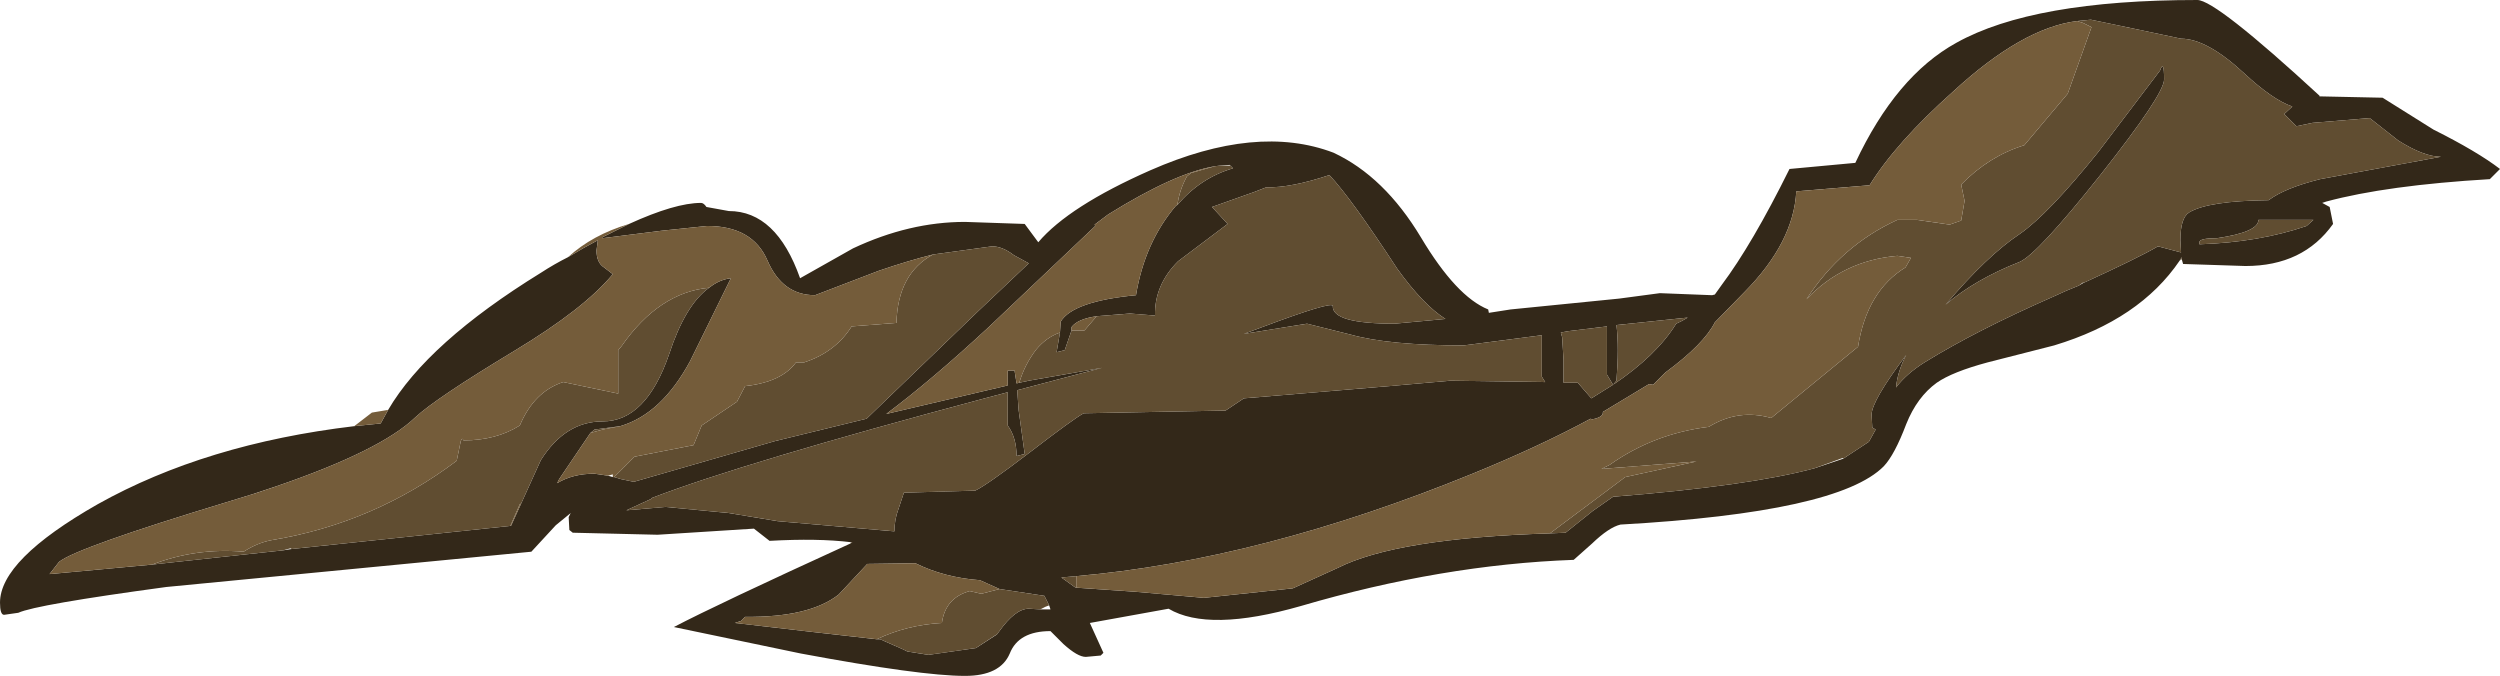 <?xml version="1.0" encoding="UTF-8" standalone="no"?>
<svg xmlns:ffdec="https://www.free-decompiler.com/flash" xmlns:xlink="http://www.w3.org/1999/xlink" ffdec:objectType="frame" height="49.8px" width="184.2px" xmlns="http://www.w3.org/2000/svg">
  <g transform="matrix(1.0, 0.0, 0.0, 1.0, 0.0, 0.0)">
    <use ffdec:characterId="707" height="49.8" transform="matrix(1.0, 0.0, 0.0, 1.0, 0.0, 0.0)" width="184.2" xlink:href="#shape0"/>
  </g>
  <defs>
    <g id="shape0" transform="matrix(1.0, 0.0, 0.0, 1.0, 0.0, 0.0)">
      <path d="M46.35 16.5 Q49.75 14.95 51.65 14.95 51.85 14.95 52.05 15.25 L53.7 15.55 Q57.2 15.55 58.95 20.5 L62.85 18.3 Q67.0 16.35 71.1 16.35 L75.5 16.5 76.5 17.85 Q78.75 15.2 84.75 12.55 92.6 9.1 98.25 11.25 102.0 13.0 104.7 17.5 107.3 21.85 109.65 22.8 L109.7 23.05 111.3 22.8 119.3 22.0 122.3 21.6 126.15 21.75 126.35 21.7 126.85 21.0 Q129.1 18.0 131.85 12.45 L136.7 12.0 Q139.7 5.6 144.15 3.15 149.8 0.0 161.9 0.0 163.25 0.0 170.9 7.05 L170.9 7.1 175.55 7.2 179.3 9.55 Q182.5 11.15 184.2 12.45 L183.45 13.2 Q175.85 13.65 171.4 14.85 L171.1 14.95 171.65 15.25 171.9 16.5 Q169.7 19.6 165.45 19.6 L160.85 19.45 160.75 19.1 160.75 18.95 160.6 19.2 Q157.65 23.55 151.35 25.45 L146.45 26.7 Q143.85 27.4 142.7 28.2 141.25 29.25 140.45 31.25 139.6 33.5 138.8 34.35 135.45 37.75 119.4 38.65 118.55 38.85 117.3 40.05 L115.95 41.25 Q106.25 41.6 95.85 44.65 89.05 46.6 86.1 44.85 L80.3 45.9 81.3 48.1 81.1 48.3 80.0 48.4 Q79.4 48.4 78.35 47.45 L77.4 46.5 Q75.05 46.5 74.4 48.15 73.7 49.8 71.1 49.8 67.85 49.8 59.0 48.15 L49.65 46.2 Q52.8 44.55 62.65 40.05 L62.8 39.95 62.7 39.95 Q60.25 39.65 56.7 39.85 L55.55 38.95 48.45 39.4 42.2 39.25 41.95 39.05 41.9 38.1 42.05 37.8 40.95 38.7 39.15 40.65 12.25 43.25 Q2.65 44.55 1.35 45.15 L0.3 45.3 Q0.0 45.3 0.0 44.4 0.0 41.25 7.2 37.15 15.15 32.7 26.1 31.4 L28.05 31.2 28.6 30.2 Q31.5 25.25 39.85 20.1 40.85 19.45 41.85 18.95 43.0 18.25 44.05 17.7 L43.95 18.45 Q43.95 19.35 44.5 19.7 L45.15 20.2 Q43.05 22.75 37.9 25.85 32.1 29.35 30.6 30.75 28.05 33.2 20.3 35.85 L18.65 36.4 16.7 37.0 Q5.65 40.35 4.35 41.4 L3.65 42.3 11.2 41.6 13.0 41.4 20.85 40.55 21.5 40.45 37.6 38.75 37.65 38.75 38.4 37.1 39.85 33.9 Q41.65 31.05 44.4 31.05 47.6 31.05 49.3 26.1 50.5 22.45 52.25 21.2 53.0 20.6 53.85 20.5 L50.85 26.6 Q48.75 30.5 45.7 31.4 L43.8 31.65 43.5 31.9 41.2 35.3 41.05 35.6 Q42.2 34.9 43.8 34.9 L44.8 35.05 45.15 35.15 45.25 35.15 45.75 35.3 46.7 35.5 57.1 32.5 63.85 30.85 72.05 22.95 75.8 19.4 74.7 18.8 Q73.85 18.15 73.1 18.15 L68.75 18.75 Q66.95 19.2 64.75 19.95 L60.05 21.75 Q57.65 21.75 56.55 19.2 55.45 16.65 52.1 16.65 L48.75 17.0 44.4 17.55 44.35 17.5 46.35 16.5 M153.5 20.85 Q157.55 19.0 159.0 18.15 L160.7 18.6 160.65 17.7 Q160.65 16.05 161.3 15.65 162.7 14.8 167.15 14.75 168.35 13.85 170.95 13.2 L179.85 11.55 Q178.6 11.55 176.7 10.35 L174.6 8.7 170.4 9.05 169.2 9.3 168.3 8.4 168.9 7.85 Q167.45 7.35 165.35 5.4 162.6 2.85 160.7 2.85 L157.4 2.15 154.05 1.45 153.05 1.55 Q149.0 2.05 143.9 6.75 139.7 10.5 137.75 13.65 L132.35 14.1 Q132.15 17.85 128.55 21.5 L126.35 23.75 Q125.55 25.35 122.7 27.45 L121.8 28.35 121.5 28.3 118.1 30.35 118.1 30.4 Q118.1 30.75 117.3 30.9 L117.2 30.85 Q113.4 32.9 108.5 34.9 92.95 41.25 79.3 42.45 L78.2 42.55 79.25 43.3 79.3 43.3 83.65 43.6 88.7 44.05 95.25 43.35 98.55 41.85 Q102.9 39.65 114.2 39.3 L115.35 39.25 117.35 37.65 118.85 36.6 Q128.9 35.8 133.7 34.5 L135.8 33.8 137.7 32.55 138.2 31.65 137.95 31.5 137.9 30.55 Q137.9 29.55 140.45 26.15 139.8 27.4 139.7 28.55 140.45 27.55 141.8 26.7 145.6 24.35 151.3 21.85 152.25 21.4 153.15 21.05 L153.5 20.85 M170.45 16.2 L166.4 16.2 Q166.4 17.1 163.35 17.55 162.05 17.55 162.05 17.85 L162.05 18.0 Q166.45 17.85 169.95 16.65 L170.45 16.2 M159.15 5.2 Q159.45 4.35 159.45 5.85 159.45 6.95 154.75 12.9 150.1 18.75 148.8 19.3 145.5 20.6 143.35 22.45 146.4 18.85 148.8 17.25 150.9 15.8 154.6 11.2 L159.15 5.2 M124.35 23.4 L119.1 23.95 Q119.3 25.6 119.1 28.05 L118.85 28.35 Q122.05 26.2 123.5 23.85 123.95 23.65 124.35 23.4 M75.1 28.2 L75.8 28.05 81.2 27.1 74.95 28.75 75.05 30.2 75.5 33.45 74.9 33.6 Q74.9 32.25 74.25 31.35 L74.25 28.9 72.55 29.35 Q54.75 34.1 48.0 36.7 L48.0 36.75 46.15 37.6 49.05 37.35 53.7 37.8 57.3 38.4 65.9 39.15 Q65.9 38.3 66.2 37.5 L66.6 36.3 71.85 36.15 Q72.7 35.75 75.85 33.35 79.1 30.85 79.85 30.45 L90.3 30.25 91.65 29.35 102.35 28.45 106.85 28.05 113.85 28.15 113.6 27.75 113.6 24.7 107.85 25.45 Q102.35 25.45 99.5 24.65 L96.3 23.85 91.65 24.6 93.0 24.1 Q98.2 22.15 98.2 22.55 98.15 23.85 102.75 23.85 L106.5 23.5 Q104.85 22.45 102.95 19.8 99.55 14.6 97.95 12.9 95.1 13.85 93.3 13.8 L92.4 14.15 89.3 15.25 89.9 15.9 90.45 16.5 86.8 19.25 Q85.05 21.0 85.1 23.25 L83.25 23.1 80.8 23.3 Q79.4 23.5 78.95 24.1 L78.95 24.35 78.45 25.8 77.85 25.95 78.1 24.5 78.15 23.7 Q79.05 22.2 83.7 21.75 84.35 17.85 86.65 15.15 L86.75 15.1 Q88.45 13.1 90.85 12.4 L90.65 12.2 90.6 12.15 89.9 12.2 89.5 12.25 Q86.55 12.75 81.65 15.8 L80.65 16.55 80.7 16.65 72.85 24.1 Q68.65 28.0 65.3 30.5 L74.25 28.4 74.25 27.3 74.75 27.3 74.9 28.25 75.1 28.2 M115.0 24.5 L115.1 24.85 115.2 26.5 115.2 28.2 116.25 28.2 117.25 29.35 118.85 28.35 118.4 27.6 118.4 24.05 115.55 24.4 115.0 24.5 M73.65 43.4 L72.2 42.75 Q69.55 42.55 67.45 41.5 L63.9 41.55 61.8 43.8 Q59.65 45.5 54.9 45.45 L54.6 45.75 54.15 45.9 59.75 46.55 64.6 47.1 64.85 47.1 66.55 47.85 66.85 48.0 68.4 48.25 71.9 47.75 73.45 46.75 73.6 46.55 Q74.8 44.85 75.8 44.85 L76.65 44.9 77.4 44.9 77.3 44.6 77.0 44.0 76.95 43.9 73.65 43.4" fill="#332819" fill-rule="evenodd" stroke="none"/>
      <path d="M160.75 19.1 L160.6 19.2 160.75 18.95 160.75 19.1 M62.65 40.05 L62.7 39.95 62.8 39.95 62.65 40.05 M68.75 18.75 L73.1 18.15 Q73.85 18.15 74.7 18.8 L75.8 19.4 72.05 22.95 63.85 30.85 57.1 32.5 46.7 35.5 45.75 35.3 45.25 35.15 46.75 33.65 51.1 32.8 51.7 31.35 54.3 29.6 54.9 28.45 Q57.6 28.15 58.65 26.7 L59.25 26.7 Q61.55 25.95 62.75 24.05 L65.95 23.8 66.05 23.8 Q66.15 20.15 68.75 18.75 M43.5 31.9 L43.8 31.65 45.7 31.4 44.4 31.65 43.5 31.9 M52.25 21.2 Q50.5 22.45 49.3 26.1 47.6 31.05 44.4 31.05 41.65 31.05 39.85 33.9 L38.4 37.1 38.3 37.15 37.6 38.75 21.5 40.45 21.4 40.4 20.85 40.55 13.0 41.4 11.2 41.6 Q14.45 40.35 17.95 40.65 18.95 40.0 20.0 39.8 27.55 38.55 33.65 33.95 L33.95 32.5 Q34.05 32.2 34.15 32.45 36.55 32.45 38.3 31.35 39.35 28.85 41.5 28.15 L45.55 29.0 45.55 25.8 45.8 25.5 Q48.55 21.55 52.25 21.2 M153.05 1.55 L154.05 1.45 157.4 2.15 160.7 2.85 Q162.6 2.85 165.35 5.4 167.45 7.35 168.9 7.85 L168.3 8.4 169.2 9.3 170.4 9.05 174.6 8.7 176.7 10.35 Q178.6 11.55 179.85 11.55 L170.95 13.2 Q168.35 13.85 167.15 14.75 162.7 14.8 161.3 15.65 160.65 16.05 160.65 17.7 L160.7 18.6 159.0 18.15 Q157.55 19.0 153.5 20.85 L153.5 20.8 153.15 21.05 Q152.25 21.4 151.3 21.85 145.6 24.35 141.8 26.7 140.45 27.55 139.7 28.55 139.8 27.4 140.45 26.15 137.9 29.55 137.9 30.55 L137.95 31.5 138.2 31.65 137.7 32.55 135.8 33.8 135.8 33.75 135.75 33.75 133.7 34.5 Q128.9 35.8 118.85 36.6 L117.35 37.65 115.35 39.25 114.2 39.3 119.75 35.15 125.0 34.0 118.0 34.55 118.6 34.25 Q121.85 31.95 125.9 31.45 128.1 30.1 130.5 30.8 L136.9 25.55 Q137.55 21.45 140.4 19.7 L140.8 19.0 139.8 18.85 Q135.8 19.2 133.1 22.05 135.65 18.1 139.8 16.2 L141.25 16.2 143.65 16.55 144.5 16.25 144.75 14.8 144.5 13.6 Q146.55 11.5 149.15 10.7 L152.35 6.9 154.1 2.0 153.5 1.7 153.05 1.55 M159.15 5.2 L154.6 11.2 Q150.9 15.8 148.8 17.25 146.4 18.85 143.35 22.45 145.5 20.6 148.8 19.3 150.1 18.75 154.75 12.9 159.45 6.95 159.45 5.85 159.45 4.35 159.15 5.2 M170.45 16.2 L169.95 16.65 Q166.45 17.85 162.05 18.0 L162.05 17.85 Q162.05 17.55 163.35 17.55 166.4 17.1 166.4 16.2 L170.45 16.2 M79.3 42.45 L79.3 43.3 79.25 43.3 78.2 42.55 79.3 42.45 M124.35 23.4 Q123.95 23.65 123.5 23.85 122.05 26.2 118.85 28.35 L119.1 28.05 Q119.3 25.6 119.1 23.95 L124.35 23.4 M80.8 23.3 L83.25 23.1 85.1 23.25 Q85.05 21.0 86.8 19.25 L90.45 16.5 89.9 15.9 89.3 15.25 92.4 14.15 93.3 13.8 Q95.1 13.85 97.95 12.9 99.55 14.6 102.95 19.8 104.85 22.45 106.5 23.5 L102.75 23.85 Q98.15 23.85 98.2 22.55 98.2 22.15 93.0 24.1 L91.65 24.6 96.3 23.85 99.5 24.65 Q102.35 25.45 107.85 25.45 L113.6 24.7 113.6 27.75 113.85 28.15 106.85 28.05 102.35 28.45 91.65 29.35 90.3 30.25 79.85 30.45 Q79.1 30.85 75.85 33.35 72.7 35.75 71.85 36.15 L66.6 36.3 66.2 37.5 Q65.9 38.3 65.9 39.15 L57.3 38.4 53.7 37.8 49.05 37.35 46.15 37.6 48.0 36.75 48.0 36.7 Q54.75 34.1 72.55 29.35 L74.25 28.9 74.25 31.35 Q74.9 32.25 74.9 33.6 L75.5 33.45 75.05 30.2 74.95 28.75 81.2 27.1 75.8 28.05 75.1 28.2 Q75.5 26.85 76.35 25.75 77.1 24.85 78.1 24.5 L77.85 25.95 78.45 25.8 78.95 24.35 79.9 24.35 80.8 23.3 M89.5 12.25 L89.9 12.2 90.65 12.2 90.85 12.4 Q88.45 13.1 86.75 15.1 86.9 14.0 87.45 13.0 L87.75 12.75 89.5 12.25 M115.0 24.5 L115.55 24.4 118.4 24.05 118.4 27.6 118.85 28.35 117.25 29.35 116.25 28.2 115.2 28.2 115.2 26.5 115.1 24.85 115.0 24.5 M64.6 47.1 Q66.8 46.05 69.4 45.9 69.65 44.05 71.45 43.55 L72.3 43.75 73.65 43.4 76.95 43.9 77.0 44.0 77.3 44.6 Q77.0 44.7 76.65 44.9 L75.8 44.85 Q74.8 44.85 73.6 46.55 L73.45 46.75 73.35 46.8 71.9 47.75 68.4 48.25 66.85 48.0 66.55 47.85 64.85 47.1 64.6 47.1" fill="#604d31" fill-rule="evenodd" stroke="none"/>
      <path d="M26.1 31.4 L27.4 30.4 28.6 30.2 28.05 31.2 26.1 31.4 M41.85 18.95 Q43.65 17.3 46.35 16.5 L44.35 17.5 44.4 17.55 48.75 17.0 52.1 16.65 Q55.45 16.65 56.55 19.2 57.65 21.75 60.05 21.75 L64.75 19.95 Q66.95 19.2 68.75 18.75 66.15 20.15 66.05 23.8 L65.95 23.8 62.75 24.05 Q61.55 25.95 59.25 26.7 L58.65 26.7 Q57.6 28.15 54.9 28.45 L54.3 29.6 51.7 31.35 51.1 32.8 46.75 33.65 45.25 35.15 45.15 35.15 45.15 35.1 45.15 34.95 44.8 35.05 43.8 34.9 Q42.2 34.9 41.05 35.6 L41.2 35.3 43.5 31.9 44.4 31.65 45.7 31.4 Q48.75 30.5 50.85 26.6 L53.85 20.5 Q53.0 20.6 52.25 21.2 48.55 21.55 45.8 25.5 L45.55 25.8 45.55 29.0 41.5 28.15 Q39.35 28.85 38.3 31.35 36.55 32.45 34.15 32.45 34.05 32.2 33.95 32.5 L33.65 33.95 Q27.55 38.55 20.0 39.8 18.95 40.0 17.95 40.65 14.45 40.35 11.2 41.6 L3.65 42.3 4.35 41.4 Q5.65 40.35 16.7 37.0 L18.65 36.4 20.3 35.85 Q28.05 33.2 30.6 30.75 32.1 29.35 37.9 25.85 43.05 22.75 45.15 20.2 L44.5 19.7 Q43.95 19.35 43.95 18.45 L44.05 17.7 Q43.0 18.25 41.85 18.95 M38.4 37.1 L37.65 38.75 37.6 38.75 38.3 37.15 38.4 37.1 M153.05 1.55 L153.5 1.7 154.1 2.0 152.35 6.9 149.15 10.7 Q146.55 11.5 144.5 13.6 L144.75 14.8 144.5 16.25 143.65 16.55 141.25 16.2 139.8 16.2 Q135.65 18.1 133.1 22.05 135.8 19.2 139.8 18.85 L140.8 19.0 140.4 19.7 Q137.55 21.45 136.9 25.55 L130.5 30.8 Q128.1 30.1 125.9 31.45 121.85 31.95 118.6 34.25 L118.0 34.55 125.0 34.0 119.75 35.15 114.2 39.3 Q102.9 39.65 98.55 41.85 L95.25 43.35 88.7 44.05 83.65 43.6 79.3 43.3 79.3 42.45 Q92.95 41.25 108.5 34.9 113.4 32.9 117.2 30.85 L117.3 30.9 Q118.1 30.75 118.1 30.4 L118.1 30.35 121.5 28.3 121.8 28.35 122.7 27.45 Q125.55 25.35 126.35 23.75 L128.55 21.5 Q132.15 17.85 132.35 14.1 L137.75 13.65 Q139.7 10.5 143.9 6.75 149.0 2.05 153.05 1.55 M80.8 23.3 L79.9 24.35 78.95 24.35 78.95 24.1 Q79.4 23.5 80.8 23.3 M78.1 24.5 Q77.1 24.85 76.35 25.75 75.5 26.85 75.1 28.2 L74.9 28.25 74.75 27.3 74.25 27.3 74.25 28.4 65.3 30.5 Q68.65 28.0 72.85 24.1 L80.7 16.65 80.65 16.55 81.65 15.8 Q86.55 12.75 89.5 12.25 L87.75 12.75 87.45 13.0 Q86.9 14.0 86.75 15.1 L86.65 15.15 Q84.35 17.85 83.7 21.75 79.05 22.2 78.15 23.7 L78.1 24.5 M64.6 47.1 L59.75 46.55 54.15 45.9 54.6 45.75 54.9 45.45 Q59.65 45.5 61.8 43.8 L63.9 41.55 67.45 41.5 Q69.55 42.55 72.2 42.75 L73.65 43.4 72.3 43.75 71.45 43.55 Q69.65 44.05 69.4 45.9 66.8 46.05 64.6 47.1" fill="#745c3a" fill-rule="evenodd" stroke="none"/>
    </g>
  </defs>
</svg>
